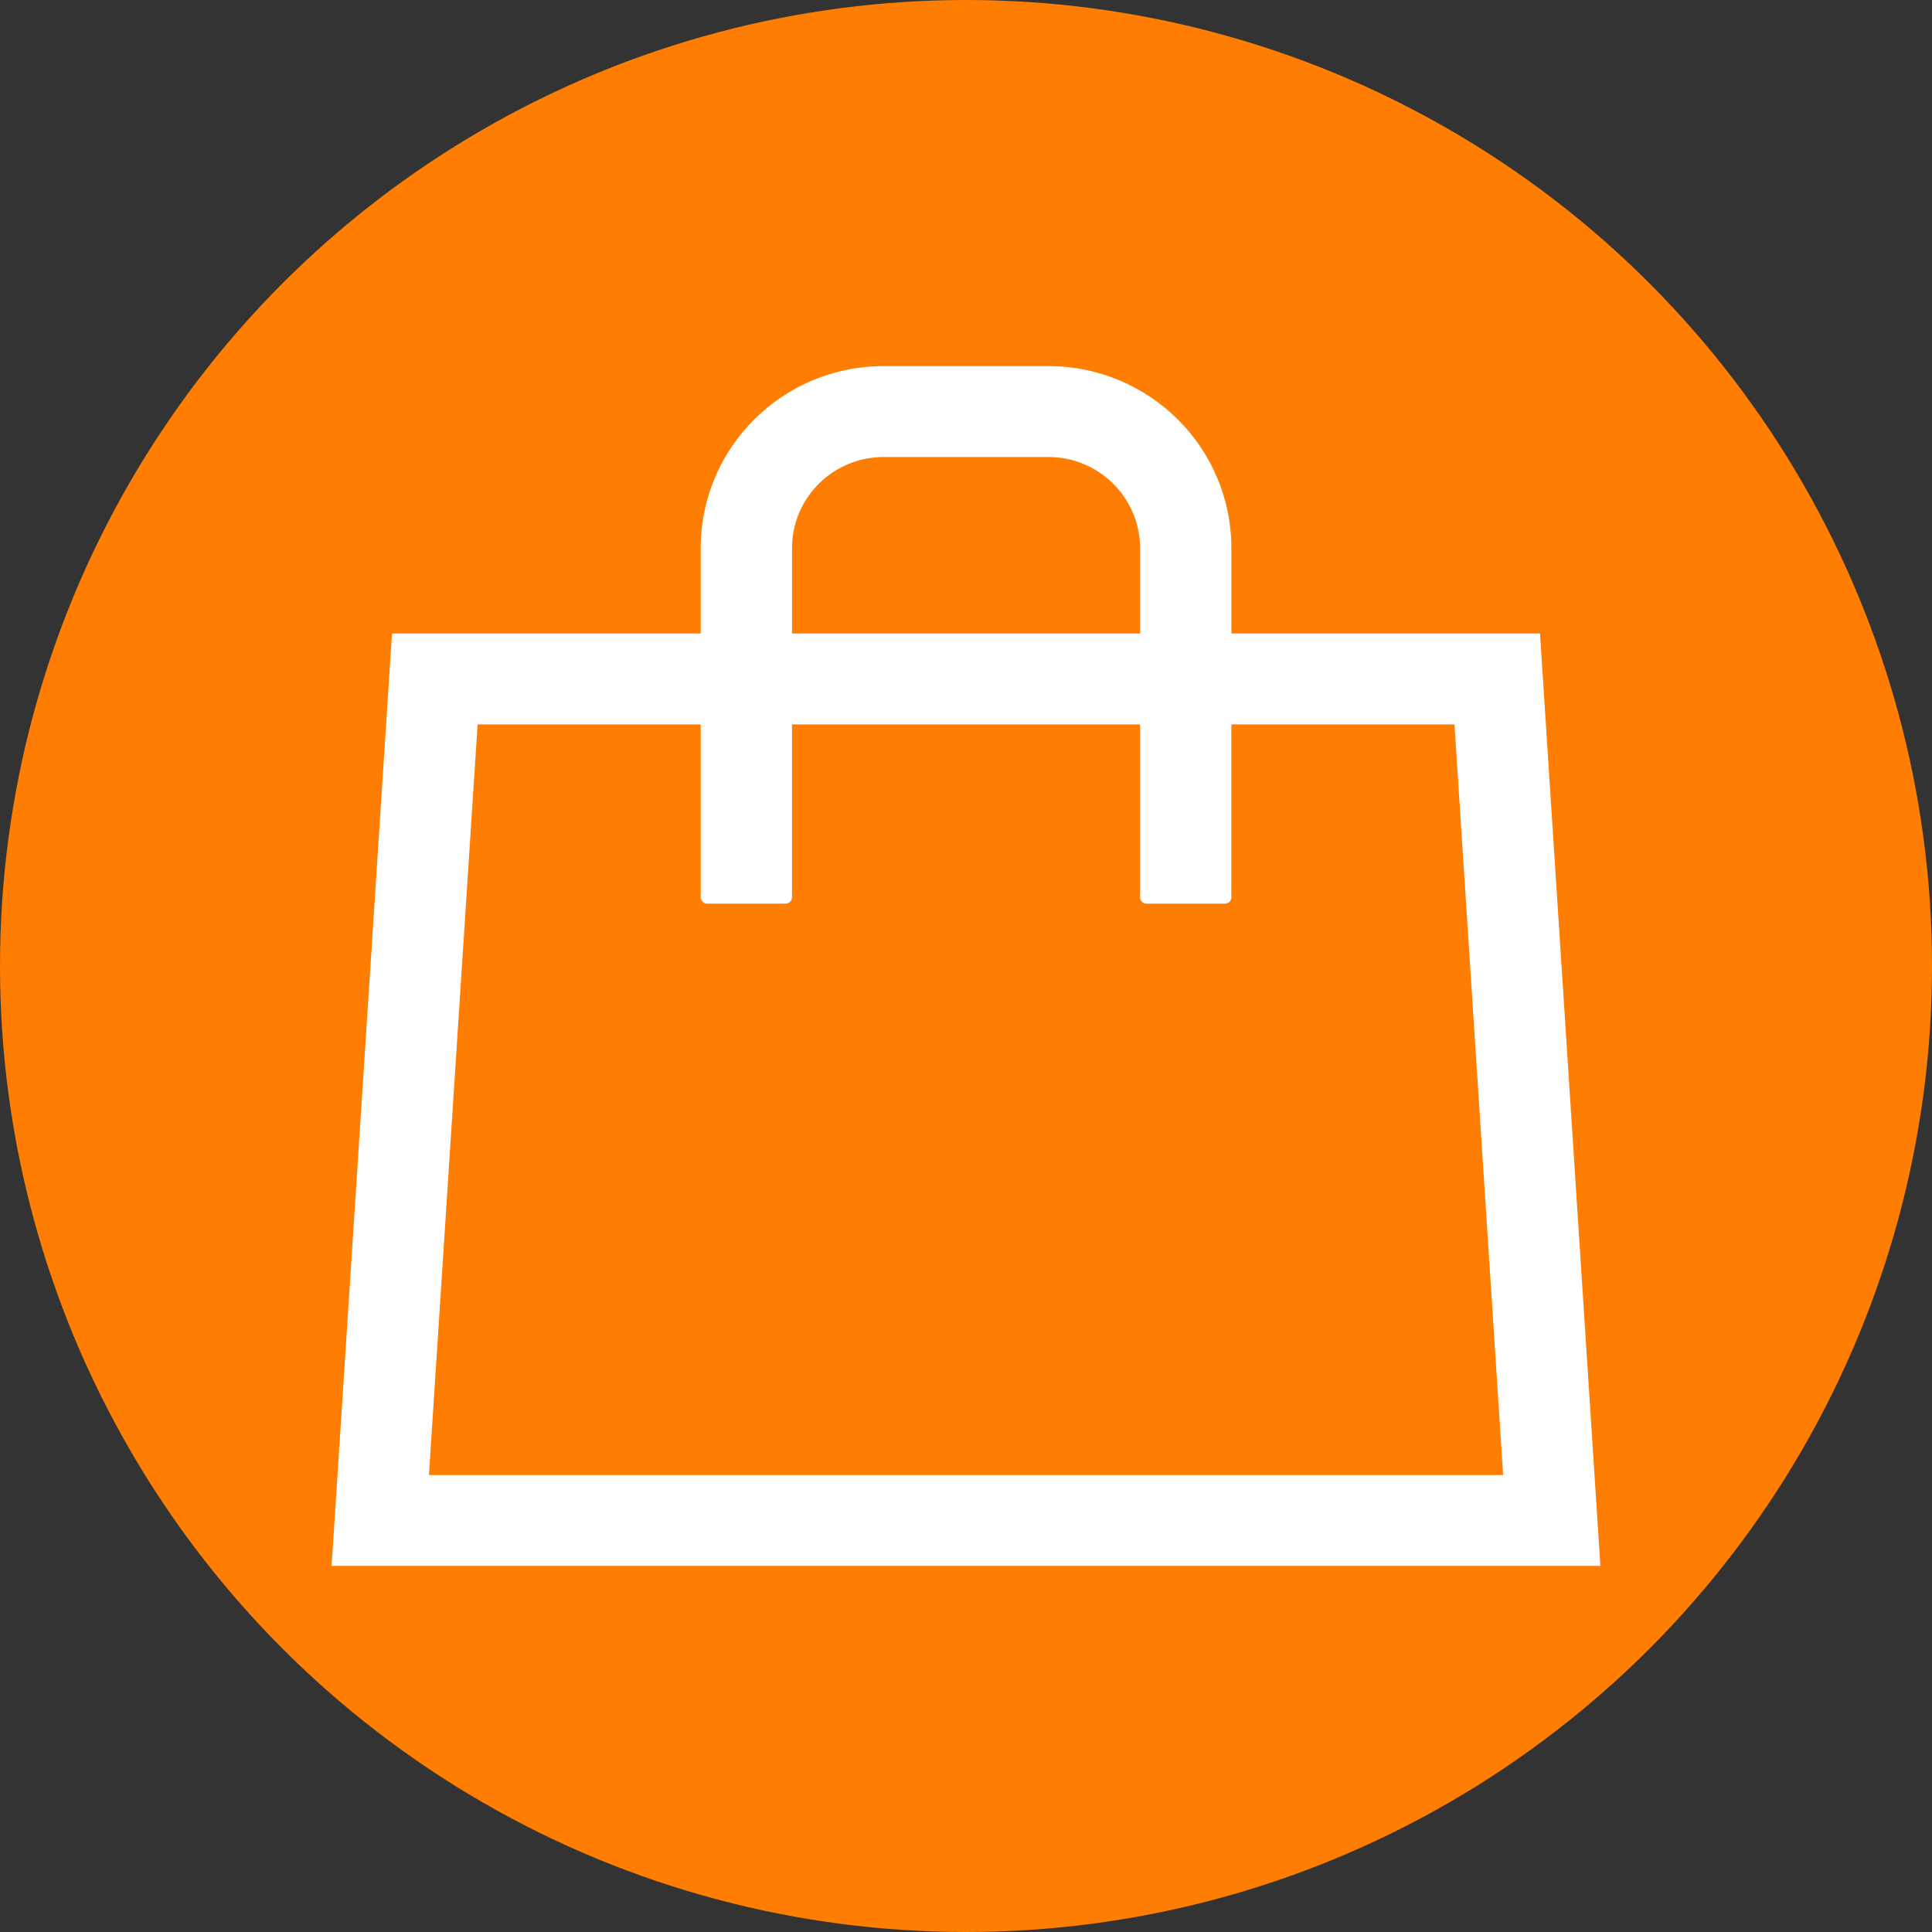 <?xml version="1.0" encoding="UTF-8"?>
<!DOCTYPE svg  PUBLIC '-//W3C//DTD SVG 1.1//EN'  'http://www.w3.org/Graphics/SVG/1.1/DTD/svg11.dtd'>
<svg clip-rule="evenodd" fill-rule="evenodd" image-rendering="optimizeQuality" shape-rendering="geometricPrecision" text-rendering="geometricPrecision" version="1.1" viewBox="0 0 1000 1000" xml:space="preserve" xmlns="http://www.w3.org/2000/svg">
 <rect x="0" y="0" width="1000" height="1000" fill="#333333" stroke="none"/>
 <defs>
  <style type="text/css">
   <![CDATA[
    .fil0 {fill:#FF7D01}
    .fil1 {fill:white;fill-rule:nonzero}
   ]]>
  </style>
 </defs>
 
  
  <circle class="fil0" cx="500" cy="500" r="500"/>
  <path class="fil1" d="m457.33 189.5c-52.29 0-94.65 42.19-94.65 94.26v44.14h-159.78l-31.26 482.6h656.72l-31.26-482.6h-159.74v-44.14c0-52.07-42.4-94.26-94.69-94.26h-85.34zm0.05 47.05h85.29c26.18 0 47.43 21.16 47.43 47.21v44.14h-180.16v-44.14c0-26.1 21.25-47.21 47.44-47.21zm-210.17 138.4h115.47v89.45c0 1.87 1.52 3.34 3.38 3.34h40.5c1.86 0 3.38-1.47 3.38-3.34v-89.45h180.16v89.45c0 1.87 1.52 3.34 3.38 3.34h40.5c1.87 0 3.38-1.47 3.38-3.34v-89.45h115.47l25.19 388.55h-556l25.19-388.55z"/>
 
</svg>

